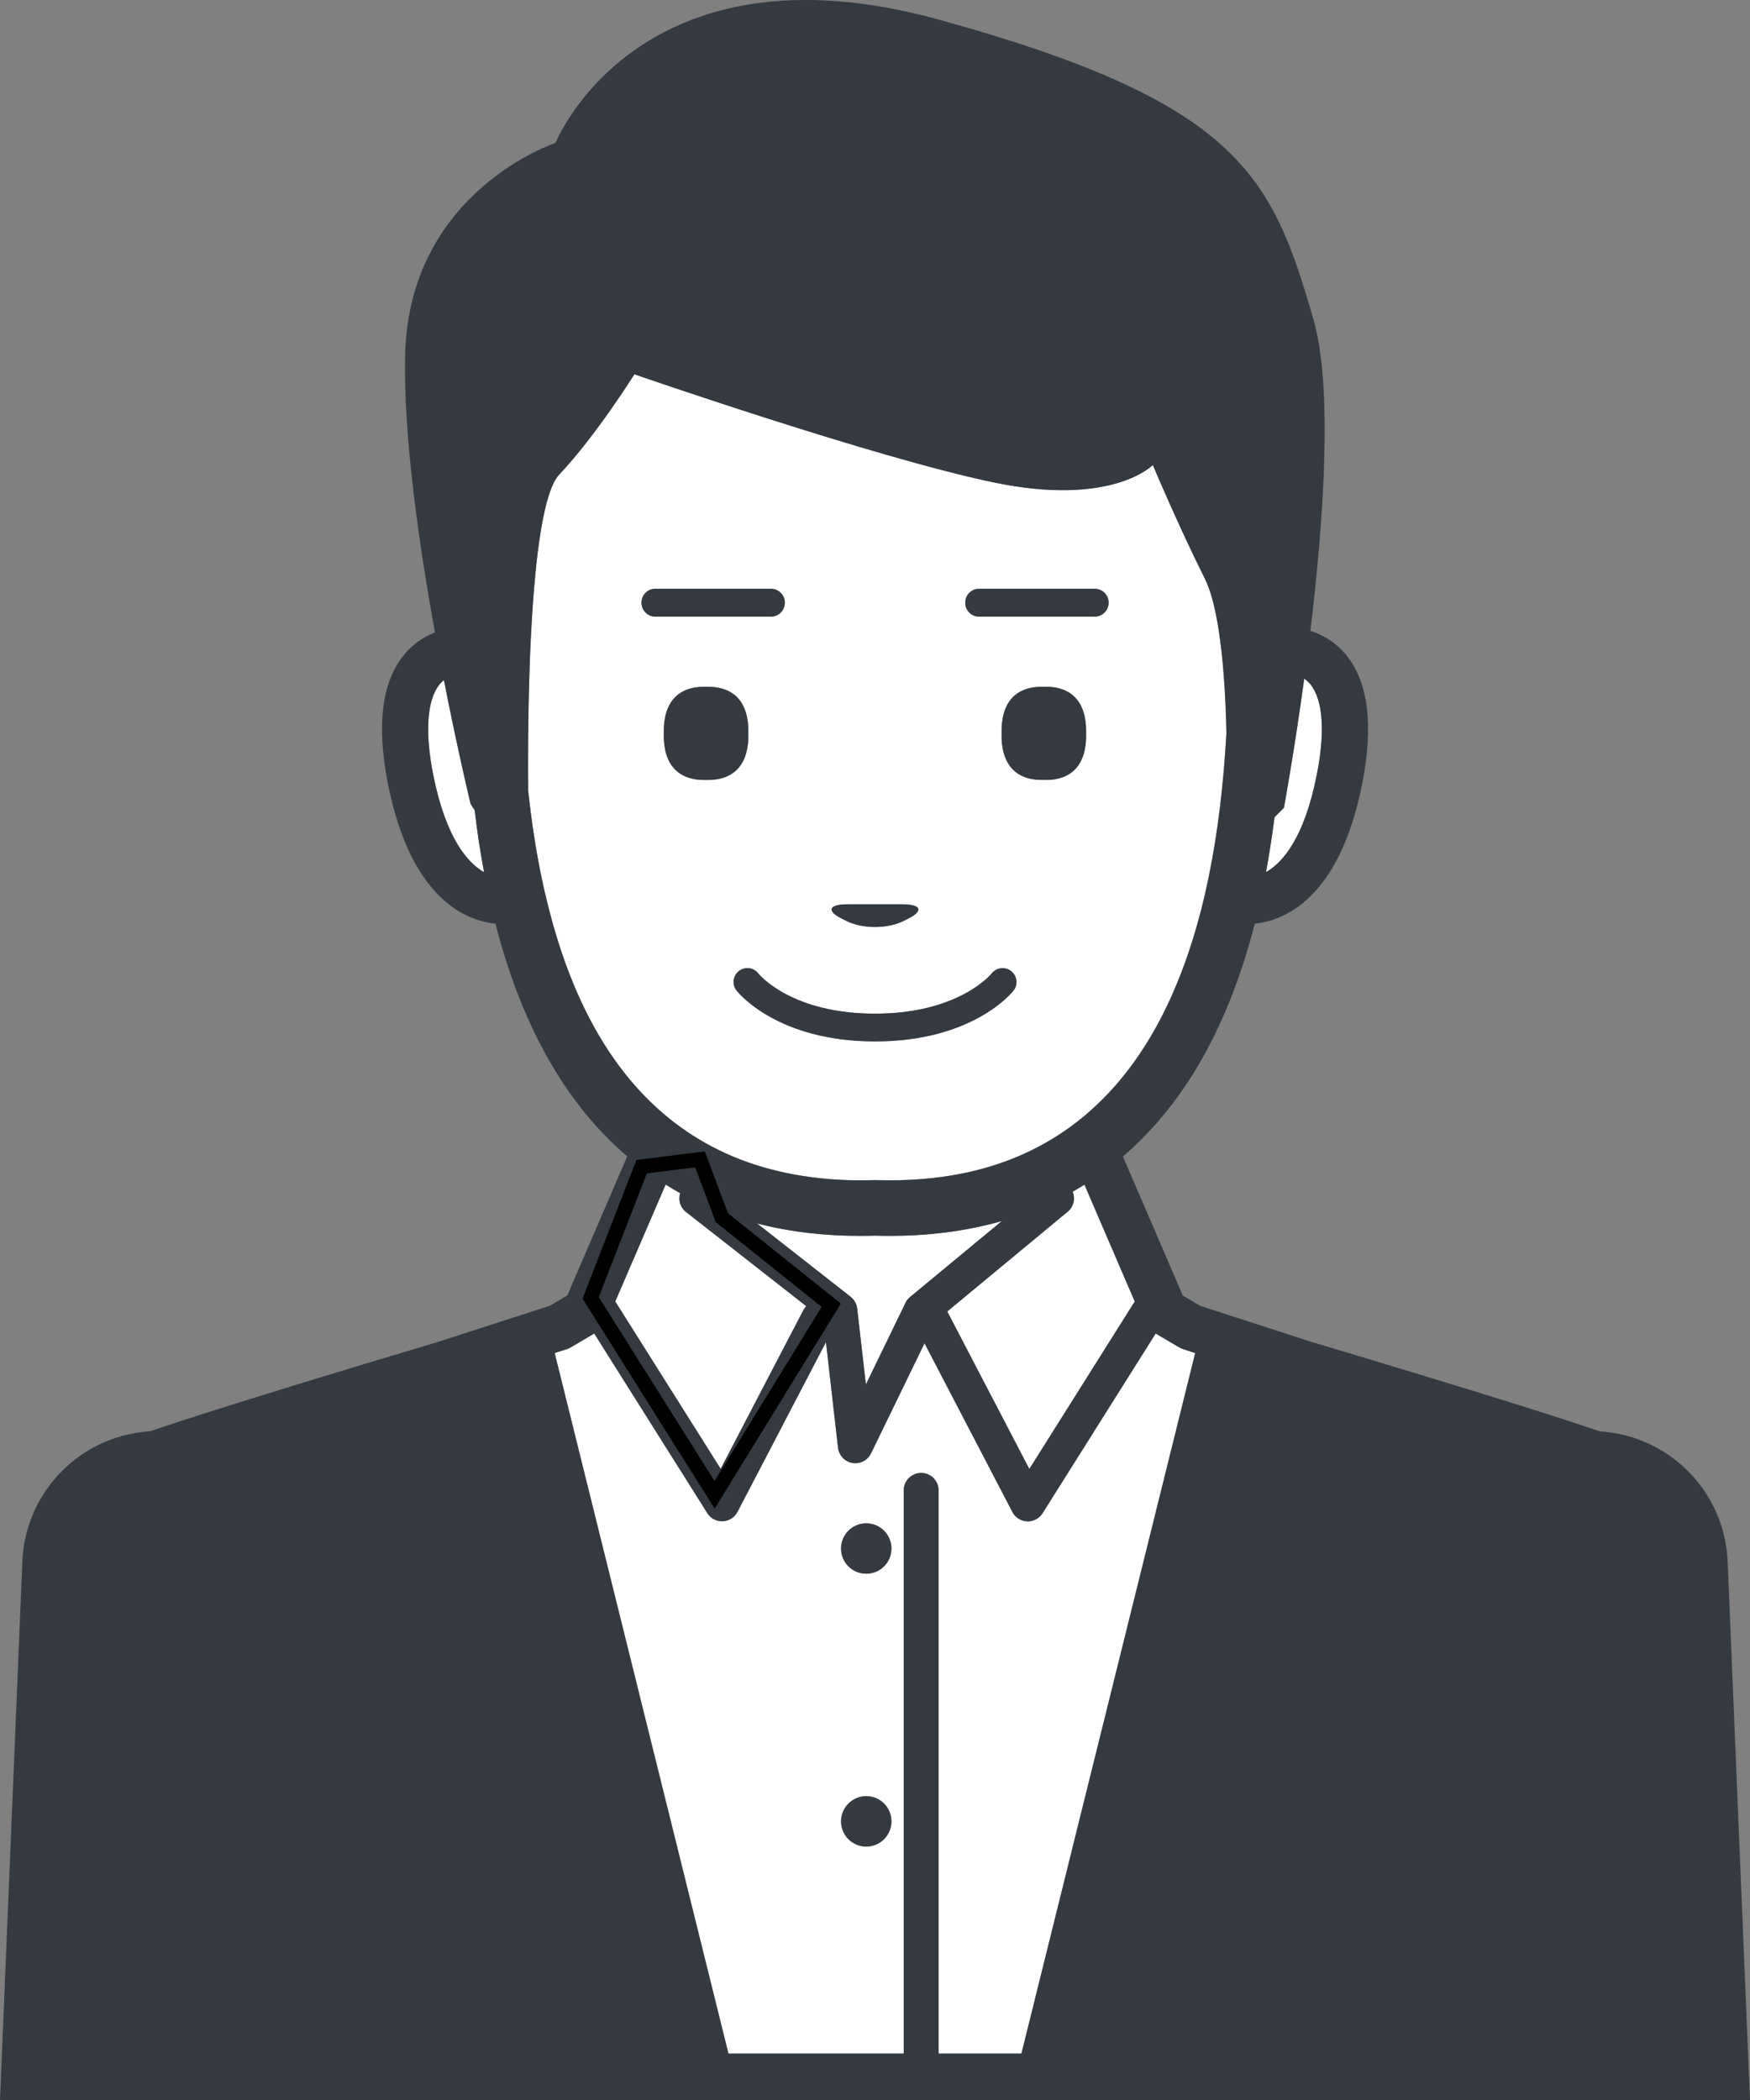 <svg width="120" height="144" viewBox="0 0 120 144" fill="none" xmlns="http://www.w3.org/2000/svg">
<rect x="0" y="0" width="120" height="144" fill="#808080" stroke="none"/>
<g clip-path="url(#clip0)">
<path d="M39.156 92.38C39.053 92.436 38.949 92.484 38.838 92.523C38.814 92.531 38.527 92.619 38.034 92.778L49.95 140.815H61.97V102.196C61.97 101.535 62.504 101.002 63.164 101.002C63.825 101.002 64.358 101.535 64.358 102.196V140.815H70.042L81.958 92.778C81.473 92.619 81.178 92.523 81.162 92.523C81.051 92.492 80.947 92.436 80.844 92.38L79.244 91.441L71.49 103.764C71.268 104.115 70.886 104.322 70.48 104.322C70.464 104.322 70.448 104.322 70.432 104.322C70.002 104.306 69.62 104.059 69.421 103.677L63.395 92.109L59.725 99.665C59.526 100.078 59.105 100.333 58.651 100.333C58.587 100.333 58.515 100.325 58.452 100.317C57.926 100.23 57.528 99.8 57.465 99.274L56.637 92.03L50.571 103.669C50.372 104.051 49.99 104.29 49.56 104.314C49.544 104.314 49.528 104.314 49.512 104.314C49.106 104.314 48.724 104.107 48.502 103.756L40.748 91.441L39.156 92.38ZM59.399 104.457C60.354 104.457 61.126 105.229 61.126 106.185C61.126 107.14 60.354 107.912 59.399 107.912C58.444 107.912 57.672 107.14 57.672 106.185C57.68 105.229 58.452 104.457 59.399 104.457ZM59.399 123.166C60.354 123.166 61.126 123.938 61.126 124.893C61.126 125.848 60.354 126.621 59.399 126.621C58.444 126.621 57.672 125.848 57.672 124.893C57.68 123.938 58.452 123.166 59.399 123.166Z" fill="white"/>
<path d="M59.996 84.729C59.646 84.737 59.304 84.745 58.961 84.745C56.669 84.745 54.281 84.499 51.916 83.894L58.332 88.925C58.587 89.124 58.746 89.41 58.778 89.729L59.375 94.936L62.09 89.339C62.161 89.188 62.273 89.052 62.4 88.941L68.697 83.726C66.133 84.459 63.523 84.745 61.031 84.745C60.697 84.745 60.346 84.737 59.996 84.729Z" fill="white"/>
<path d="M45.644 81.227L42.189 89.244L49.417 100.731L55.092 89.841C55.148 89.737 55.212 89.65 55.291 89.578L47.037 83.114C46.639 82.803 46.495 82.286 46.639 81.824C46.304 81.625 45.97 81.434 45.644 81.227Z" fill="white"/>
<path d="M64.955 89.928L70.583 100.731L77.811 89.243L74.364 81.235C74.094 81.402 73.831 81.561 73.552 81.712C73.743 82.182 73.624 82.739 73.218 83.082L64.955 89.928Z" fill="white"/>
<path d="M33.194 59.811C32.94 58.466 32.725 57.049 32.55 55.56L32.271 55.13C32.271 55.13 31.411 51.58 30.44 46.636C30.336 46.715 30.241 46.803 30.145 46.922C29.278 47.989 29.118 50.202 29.715 53.172C30.583 57.487 32.064 59.166 33.194 59.811Z" fill="white"/>
<path d="M89.433 46.54C88.733 51.643 88.04 55.393 88.04 55.393L87.395 56.038C87.228 57.351 87.037 58.601 86.814 59.803C87.952 59.159 89.425 57.479 90.285 53.172C90.882 50.202 90.723 47.981 89.855 46.922C89.72 46.763 89.576 46.636 89.433 46.54Z" fill="white"/>
<path d="M37.134 60.146C37.246 60.687 37.365 61.213 37.492 61.73C37.62 62.271 37.763 62.797 37.906 63.314C39.626 69.46 42.396 73.998 46.185 76.928C48.398 78.639 50.953 79.802 53.859 80.415C55.459 80.749 57.154 80.932 58.969 80.932C59.288 80.932 59.622 80.924 59.948 80.916C59.988 80.916 60.028 80.916 60.068 80.916C62.265 80.988 64.31 80.813 66.205 80.415C69.094 79.802 71.642 78.639 73.839 76.928C77.62 73.99 80.39 69.452 82.109 63.314C82.253 62.797 82.396 62.271 82.523 61.73C82.651 61.213 82.762 60.687 82.874 60.146C83.487 57.168 83.892 53.88 84.091 50.274C84.068 49 84.012 47.591 83.9 46.19C83.861 45.657 83.813 45.123 83.749 44.606C83.686 44.065 83.622 43.531 83.534 43.022C83.319 41.668 83.017 40.482 82.611 39.67C80.764 35.968 79.045 31.876 79.045 31.876C79.045 31.876 76.267 34.782 68.076 33.062C59.885 31.343 43.494 25.658 43.494 25.658C43.494 25.658 40.852 29.886 38.344 32.529C37.238 33.699 36.696 38.269 36.434 43.014C36.402 43.539 36.378 44.072 36.354 44.598C36.33 45.131 36.314 45.657 36.298 46.182C36.187 49.574 36.203 52.662 36.211 54.207C36.442 56.317 36.752 58.291 37.134 60.146ZM45.524 50.29C45.477 48.164 46.495 47.05 48.422 47.098C50.348 47.042 51.367 48.164 51.319 50.29C51.367 52.408 50.348 53.53 48.422 53.482C46.487 53.53 45.469 52.408 45.524 50.29ZM51.996 66.746C52.092 66.865 54.304 69.508 59.996 69.508C65.695 69.508 67.908 66.857 68.004 66.746C68.33 66.34 68.927 66.268 69.341 66.594C69.747 66.921 69.819 67.51 69.5 67.924C69.389 68.067 66.698 71.411 60.004 71.411C53.309 71.411 50.619 68.067 50.507 67.924C50.181 67.51 50.253 66.913 50.667 66.586C51.073 66.26 51.67 66.332 51.996 66.746ZM71.578 53.474C69.652 53.53 68.633 52.408 68.68 50.282C68.633 48.157 69.652 47.042 71.578 47.09C73.504 47.042 74.523 48.157 74.475 50.282C74.523 52.408 73.504 53.53 71.578 53.474ZM67.136 40.379H75.065C75.59 40.379 76.02 40.808 76.02 41.334C76.02 41.859 75.59 42.289 75.065 42.289H67.136C66.611 42.289 66.189 41.859 66.189 41.334C66.181 40.8 66.611 40.379 67.136 40.379ZM58.149 62.009H61.851C63.156 62.009 63.355 62.447 62.304 62.98L61.922 63.171C61.811 63.227 61.691 63.275 61.564 63.314C60.633 63.649 59.375 63.649 58.444 63.314C58.316 63.275 58.197 63.227 58.086 63.171L57.703 62.98C56.645 62.447 56.844 62.009 58.149 62.009ZM44.935 40.379H52.864C53.389 40.379 53.819 40.808 53.819 41.334C53.819 41.859 53.389 42.289 52.864 42.289H44.935C44.41 42.289 43.988 41.859 43.988 41.334C43.98 40.8 44.41 40.379 44.935 40.379Z" fill="white"/>
<path d="M59.399 104.457C58.444 104.457 57.672 105.229 57.672 106.185C57.672 107.14 58.444 107.912 59.399 107.912C60.355 107.912 61.127 107.14 61.127 106.185C61.127 105.229 60.355 104.457 59.399 104.457Z" fill="#343A40"/>
<path d="M59.399 123.166C58.444 123.166 57.672 123.938 57.672 124.893C57.672 125.848 58.444 126.621 59.399 126.621C60.355 126.621 61.127 125.848 61.127 124.893C61.127 123.938 60.355 123.166 59.399 123.166Z" fill="#343A40"/>
<path d="M118.289 105.604C117.453 101.481 113.934 98.416 109.715 98.153C105.29 96.64 96.231 93.902 89.823 91.983C86.042 90.757 83.033 89.778 82.308 89.547L81.106 88.838L76.999 79.301C80.828 76.029 84.084 70.966 86.042 63.339C88.08 63.124 91.829 61.62 93.397 53.794C94.201 49.766 93.835 46.772 92.306 44.909C91.542 43.978 90.643 43.508 89.855 43.261C90.762 35.714 91.415 26.583 90.062 21.894C87.228 12.07 84.999 7.03 64.382 1.346C43.765 -4.338 38.09 9.801 38.09 9.801C38.09 9.801 28.044 13.105 27.781 24.338C27.654 29.783 28.704 37.195 29.827 43.373C29.118 43.643 28.354 44.105 27.701 44.909C26.173 46.772 25.807 49.766 26.611 53.794C28.179 61.627 31.936 63.132 33.974 63.339C35.932 70.966 39.18 76.021 43.009 79.293L38.901 88.831L37.7 89.539C36.967 89.778 33.918 90.757 30.098 91.999C23.69 93.91 14.694 96.64 10.285 98.145C6.066 98.408 2.547 101.473 1.711 105.597C1.616 106.042 1.56 106.504 1.536 106.982L0 144.001H2.786H57.114H77.214H117.214H120L118.464 106.99C118.44 106.512 118.376 106.05 118.289 105.604ZM87.395 56.039L88.04 55.394C88.04 55.394 88.732 51.636 89.433 46.541C89.576 46.637 89.719 46.764 89.855 46.923C90.722 47.99 90.882 50.203 90.285 53.173C89.425 57.48 87.944 59.16 86.814 59.804C87.029 58.602 87.228 57.352 87.395 56.039ZM29.715 53.173C29.118 50.203 29.278 47.982 30.145 46.923C30.241 46.812 30.336 46.724 30.44 46.637C31.411 51.581 32.271 55.131 32.271 55.131L32.549 55.561C32.724 57.05 32.939 58.467 33.194 59.812C32.064 59.167 30.583 57.488 29.715 53.173ZM77.811 89.245L70.583 100.732L64.955 89.929L73.218 83.083C73.632 82.74 73.751 82.183 73.552 81.713C73.823 81.562 74.094 81.403 74.364 81.236L77.811 89.245ZM62.4 88.942C62.265 89.053 62.161 89.189 62.09 89.34L59.375 94.937L58.778 89.73C58.738 89.412 58.579 89.125 58.332 88.926L51.916 83.895C54.281 84.508 56.669 84.746 58.961 84.746C59.303 84.746 59.654 84.739 59.996 84.731C60.346 84.739 60.689 84.746 61.039 84.746C63.53 84.746 66.133 84.46 68.704 83.728L62.4 88.942ZM37.898 63.315C37.755 62.798 37.62 62.272 37.485 61.731C37.357 61.214 37.238 60.688 37.126 60.147C36.744 58.292 36.442 56.318 36.219 54.216C36.203 52.671 36.195 49.582 36.306 46.191C36.322 45.666 36.338 45.14 36.362 44.607C36.386 44.081 36.41 43.548 36.442 43.023C36.705 38.278 37.246 33.708 38.352 32.538C40.86 29.895 43.502 25.667 43.502 25.667C43.502 25.667 59.885 31.352 68.084 33.071C76.275 34.791 79.053 31.885 79.053 31.885C79.053 31.885 80.772 35.985 82.619 39.679C83.025 40.491 83.319 41.669 83.542 43.03C83.622 43.54 83.694 44.073 83.757 44.615C83.813 45.132 83.869 45.666 83.909 46.199C84.02 47.592 84.076 49.009 84.1 50.283C83.9 53.889 83.495 57.185 82.882 60.155C82.77 60.696 82.651 61.221 82.531 61.739C82.404 62.28 82.261 62.806 82.117 63.323C80.398 69.461 77.636 73.999 73.847 76.937C71.65 78.64 69.103 79.811 66.213 80.424C64.31 80.83 62.265 80.997 60.076 80.925C60.036 80.925 59.996 80.925 59.956 80.925C59.63 80.933 59.303 80.941 58.977 80.941C57.17 80.941 55.467 80.758 53.867 80.424C50.961 79.811 48.406 78.648 46.193 76.937C42.388 73.999 39.618 69.469 37.898 63.315ZM45.644 81.228C45.97 81.435 46.304 81.626 46.639 81.809C46.495 82.271 46.639 82.788 47.037 83.099L55.291 89.563C55.22 89.642 55.148 89.73 55.093 89.826L49.417 100.716L42.189 89.245L45.644 81.228ZM70.042 140.816H64.358V102.197C64.358 101.536 63.825 101.003 63.164 101.003C62.504 101.003 61.97 101.536 61.97 102.197V140.816H49.95L38.034 92.779C38.527 92.62 38.814 92.525 38.838 92.525C38.949 92.493 39.053 92.437 39.156 92.381L40.748 91.442L48.502 103.758C48.724 104.108 49.106 104.315 49.512 104.315C49.528 104.315 49.544 104.315 49.56 104.315C49.99 104.299 50.372 104.052 50.571 103.67L56.637 92.031L57.465 99.275C57.528 99.801 57.926 100.231 58.452 100.318C58.515 100.326 58.587 100.334 58.651 100.334C59.105 100.334 59.518 100.08 59.725 99.665L63.395 92.111L69.421 103.678C69.62 104.06 70.002 104.299 70.432 104.323C70.448 104.323 70.464 104.323 70.48 104.323C70.886 104.323 71.268 104.116 71.49 103.765L79.244 91.442L80.844 92.381C80.947 92.437 81.051 92.485 81.162 92.525C81.186 92.532 81.473 92.628 81.958 92.779L70.042 140.816Z" fill="#343A40"/>
<path d="M48 79.5L44 80L40.5 89L49 102.5L57 89.5L49.5 83.5L48 79.5Z" stroke="black"/>
<path d="M51.312 50.29C51.36 48.164 50.341 47.05 48.414 47.097C46.488 47.042 45.469 48.164 45.517 50.29C45.469 52.407 46.488 53.53 48.414 53.482C50.341 53.53 51.36 52.407 51.312 50.29Z" fill="#343A40"/>
<path d="M71.578 47.097C69.652 47.042 68.633 48.164 68.681 50.29C68.633 52.407 69.652 53.53 71.578 53.482C73.505 53.538 74.524 52.415 74.476 50.29C74.524 48.164 73.505 47.042 71.578 47.097Z" fill="#343A40"/>
<path d="M57.696 62.98L58.078 63.171C58.189 63.227 58.309 63.274 58.436 63.314C59.367 63.648 60.625 63.648 61.557 63.314C61.684 63.274 61.804 63.227 61.915 63.171L62.297 62.98C63.356 62.446 63.149 62.008 61.843 62.008H58.142C56.844 62.008 56.645 62.446 57.696 62.98Z" fill="#343A40"/>
<path d="M68.004 66.746C67.916 66.857 65.704 69.508 59.996 69.508C54.305 69.508 52.092 66.873 51.996 66.746C51.67 66.34 51.073 66.268 50.667 66.586C50.253 66.913 50.181 67.51 50.508 67.924C50.619 68.067 53.31 71.411 60.004 71.411C66.699 71.411 69.389 68.067 69.501 67.924C69.827 67.51 69.747 66.921 69.341 66.594C68.927 66.268 68.331 66.34 68.004 66.746Z" fill="#343A40"/>
<path d="M52.864 42.281C53.389 42.281 53.819 41.851 53.819 41.326C53.819 40.8 53.389 40.37 52.864 40.37H44.935C44.41 40.37 43.988 40.8 43.988 41.326C43.988 41.851 44.418 42.281 44.935 42.281H52.864Z" fill="#343A40"/>
<path d="M67.136 42.281H75.065C75.59 42.281 76.02 41.851 76.02 41.326C76.02 40.8 75.59 40.37 75.065 40.37H67.136C66.611 40.37 66.189 40.8 66.189 41.326C66.181 41.851 66.611 42.281 67.136 42.281Z" fill="#343A40"/>
</g>
<defs>
<clipPath id="clip0">
<rect width="120" height="144" fill="white"/>
</clipPath>
</defs>
</svg>
